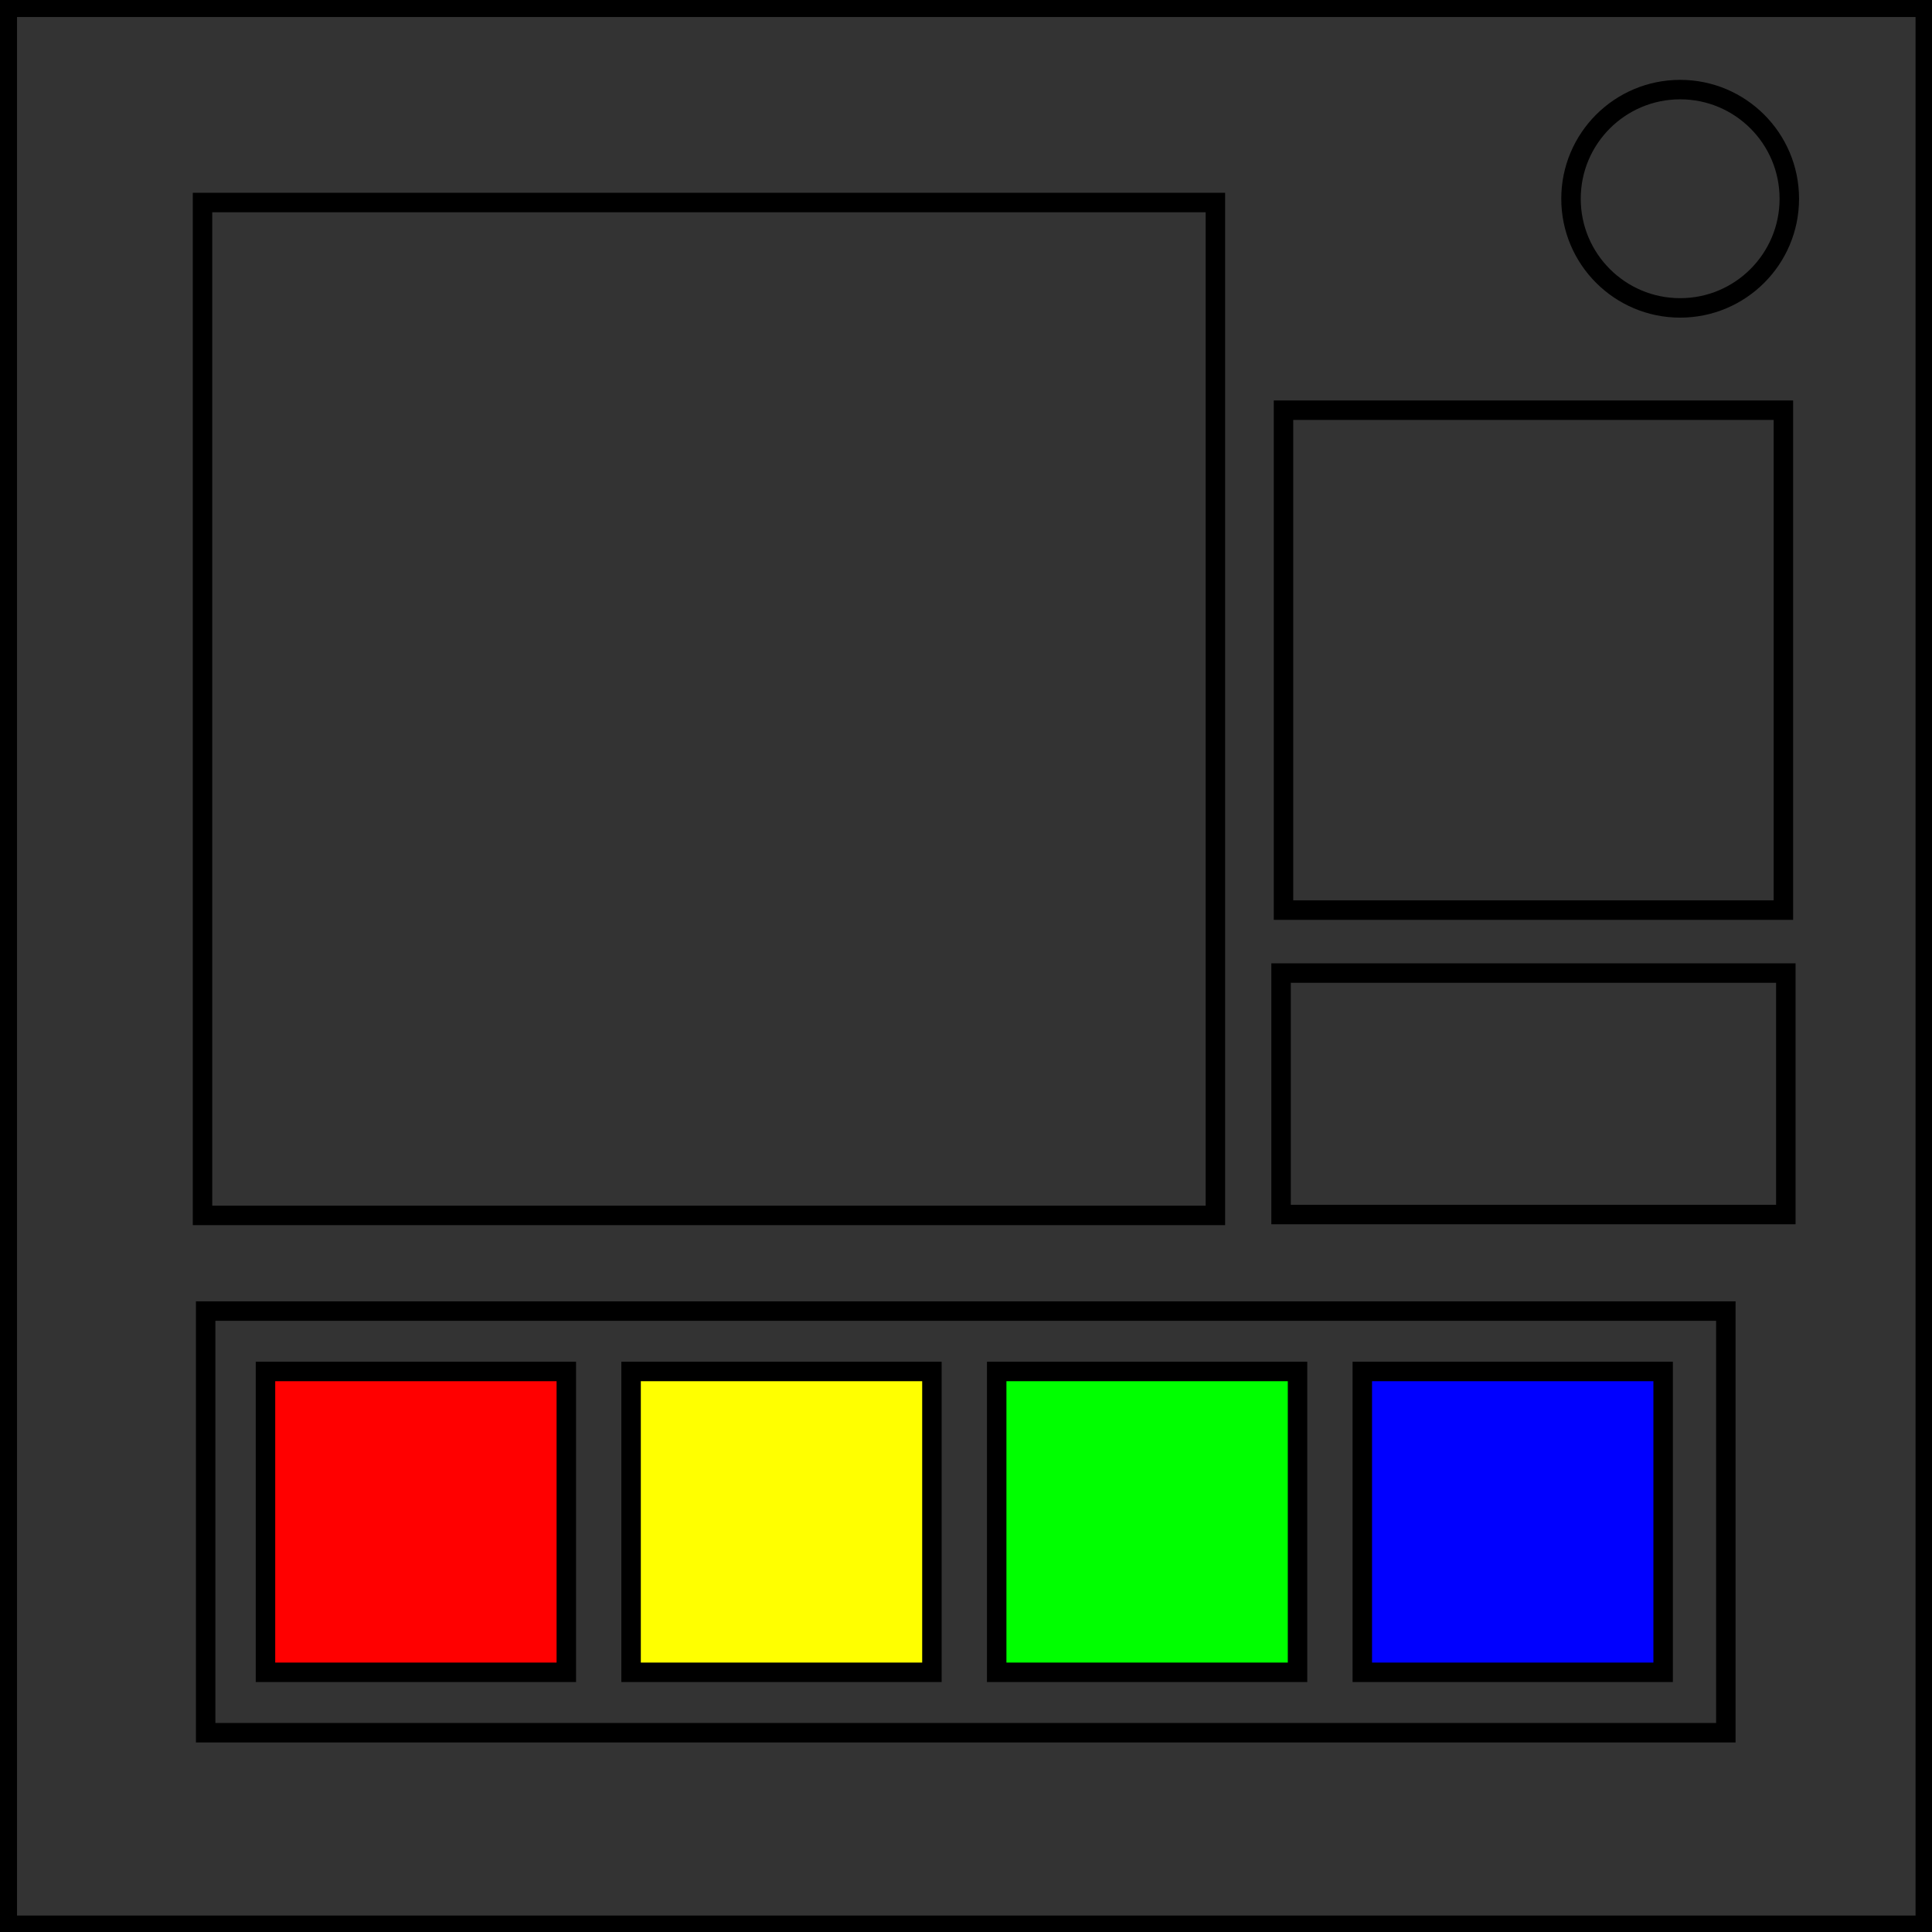 <svg viewBox="0 0 397 397" xmlns="http://www.w3.org/2000/svg"><rect x="0" y="0" width="397" height="397" fill="#333333" stroke="none"/><path fill="none" stroke="#000" stroke-width="3" d="M1.5 1.5h394.12v394.12H1.5Z" style="stroke-width:4;stroke-dasharray:none">Start</path><circle cx="345.25" cy="40.84" r="22.43" fill="none" stroke="#000" stroke-width="3" style="stroke-width:4;stroke-dasharray:none"/><path style="fill:none;stroke:#000;stroke-width:4;stroke-dasharray:none;stroke-opacity:1" d="M41.615 41.615h208.131v208.131H41.615zm222.128 42.679h102.719v102.719H263.743zm-.501 115.658h103.722v49.615H263.242zM42.26 269.409h312.376v86.64H42.26z"/><path style="fill:#0f0;stroke:#000;stroke-width:4;stroke-dasharray:none;stroke-opacity:1;fill-opacity:1" d="M204.808 281.82h61.817v61.817h-61.817z"/><path style="fill:#00f;stroke:#000;stroke-width:4;stroke-dasharray:none;stroke-opacity:1;fill-opacity:1" d="M279.935 281.82h61.817v61.817h-61.817z"/><path style="fill:red;stroke:#000;stroke-width:4;stroke-dasharray:none;stroke-opacity:1;fill-opacity:1" d="M54.553 281.82h61.817v61.817H54.553z"/><path style="fill:#ff0;stroke:#000;stroke-width:4;stroke-dasharray:none;stroke-opacity:1;fill-opacity:1" d="M129.68 281.82h61.817v61.817H129.68z"/></svg>